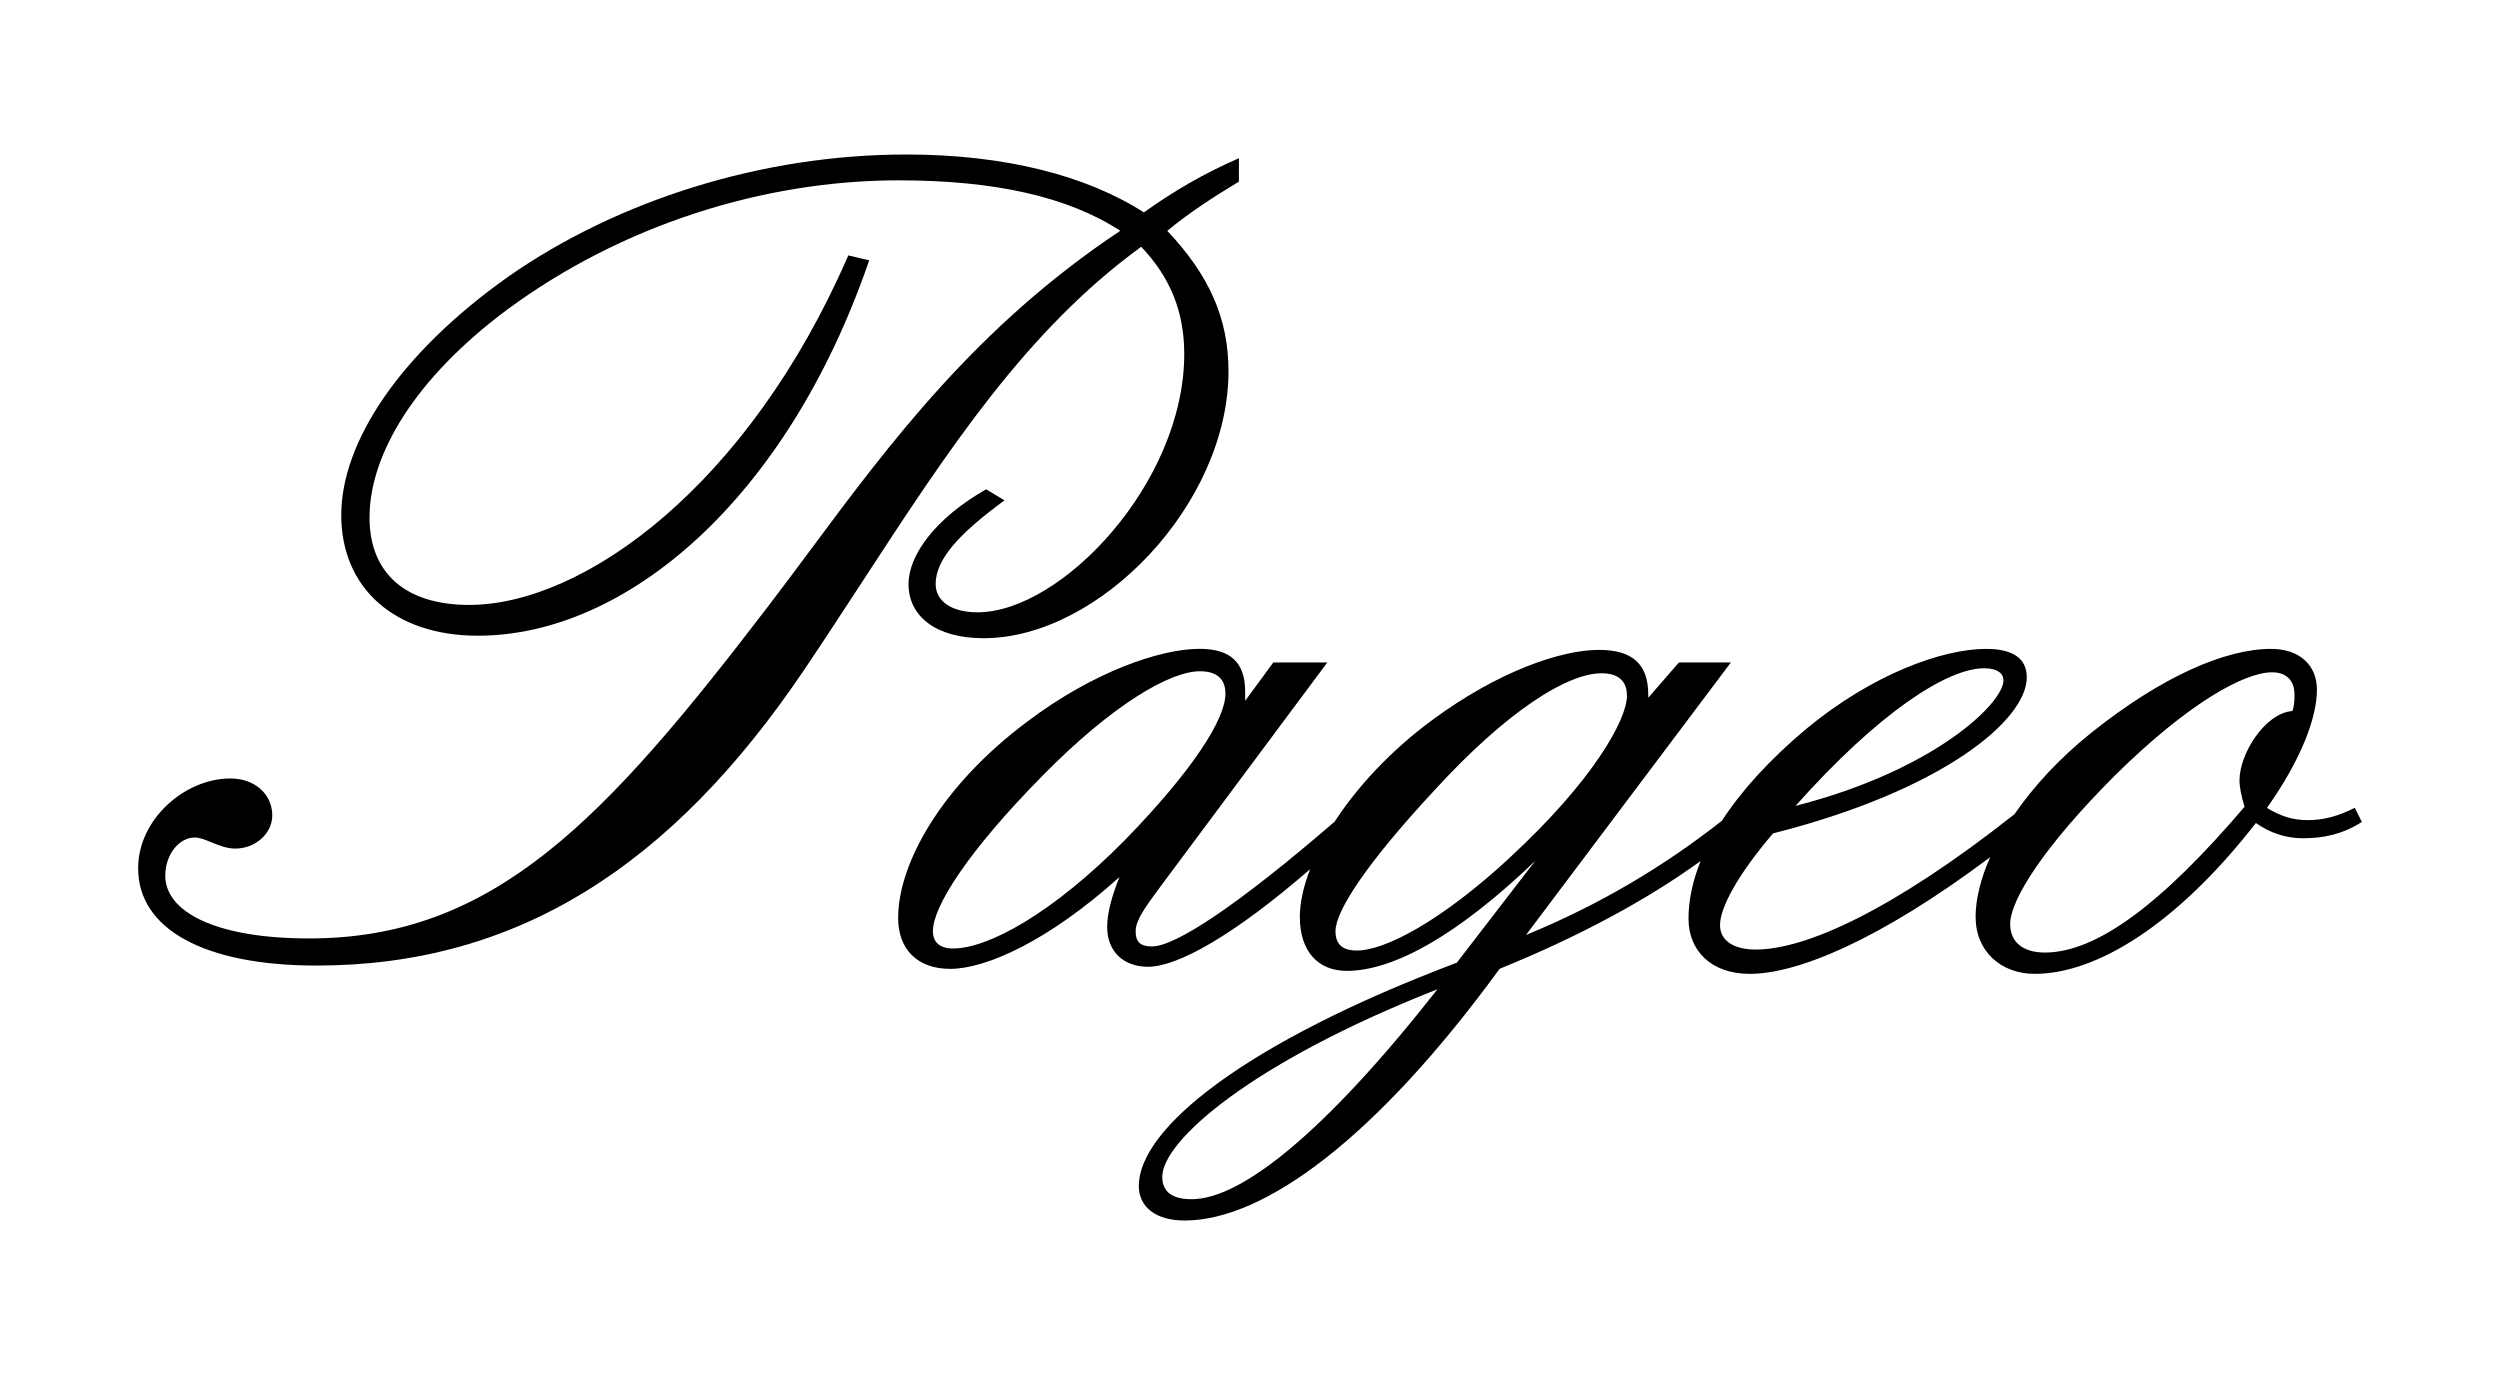 <svg width="120" height="66" viewBox="0 0 120 66" fill="none" xmlns="http://www.w3.org/2000/svg">
<path d="M56.844 16.986C56.844 14.918 56.135 13.265 54.777 11.846C49.257 15.864 45.522 21.589 41.395 27.915C40.487 29.307 39.559 30.729 38.59 32.167C32.21 41.62 24.765 46.347 15.195 46.347C9.762 46.347 6.631 44.573 6.631 41.679C6.631 39.316 8.877 37.366 11.061 37.366C12.243 37.366 13.069 38.134 13.069 39.137C13.069 40.022 12.243 40.732 11.299 40.732C10.88 40.732 10.496 40.574 10.148 40.431C9.858 40.311 9.591 40.201 9.349 40.201C8.584 40.201 7.933 41.028 7.933 42.034C7.933 43.746 10.293 45.045 14.843 45.045C23.704 45.045 29.02 39.374 36.877 29.095C37.541 28.227 38.204 27.336 38.878 26.429C42.702 21.286 46.893 15.649 53.775 11.078C51.235 9.424 47.691 8.656 43.14 8.656C36.581 8.656 29.791 10.843 24.352 14.857C19.98 18.106 17.737 21.771 17.737 24.84C17.737 27.5 19.45 29.036 22.522 29.036C28.017 29.036 35.93 23.307 40.718 12.259L41.721 12.497C37.763 24.017 30.025 30.514 22.936 30.514C18.919 30.514 16.38 28.212 16.38 24.726C16.38 21.24 19.159 16.986 24.416 13.265C29.674 9.603 36.59 7.416 43.501 7.416C48.227 7.416 52.136 8.421 54.906 10.195C56.322 9.189 57.709 8.363 59.468 7.594V8.717C58.296 9.427 57.094 10.195 56.029 11.081C58.038 13.206 58.967 15.276 58.967 17.815C58.967 24.195 52.766 30.634 47.213 30.634C44.908 30.634 43.609 29.573 43.609 28.036C43.609 26.676 44.849 24.905 47.333 23.486L48.218 24.017C46.034 25.611 44.911 26.852 44.911 28.033C44.911 28.86 45.679 29.391 46.919 29.391C50.936 29.391 56.844 23.19 56.844 16.986Z" fill="black"/>
<path fill-rule="evenodd" clip-rule="evenodd" d="M110.773 39.366C111.556 39.366 112.242 39.169 113.024 38.779L113.027 38.767L113.37 39.454C112.444 40.04 111.558 40.236 110.535 40.236C109.752 40.236 108.97 39.993 108.283 39.503C104.516 44.35 100.651 46.745 97.667 46.745C96.051 46.745 94.829 45.669 94.829 44.007C94.829 43.168 95.066 42.189 95.529 41.145C90.131 45.186 86.241 46.745 83.986 46.745C82.124 46.745 81.048 45.62 81.048 44.104C81.048 43.215 81.245 42.286 81.629 41.33C79.037 43.201 75.838 44.934 71.982 46.502C66.06 54.624 60.679 58.585 56.865 58.585C55.493 58.585 54.663 57.949 54.663 56.922C54.663 54.184 59.703 50.073 69.927 46.209L73.695 41.318C69.977 44.889 66.892 46.602 64.644 46.602C63.274 46.602 62.392 45.672 62.392 44.01C62.392 43.341 62.562 42.562 62.884 41.723C59.249 44.875 56.536 46.405 55.103 46.405C53.927 46.405 53.144 45.669 53.144 44.497C53.144 43.863 53.341 43.081 53.731 42.101C50.306 45.183 47.321 46.505 45.609 46.505C44.043 46.505 43.111 45.576 43.111 44.06C43.111 41.465 45.163 37.747 49.271 34.666C52.499 32.22 55.721 31.144 57.58 31.144C59.099 31.144 59.768 31.83 59.768 33.2V33.639L61.119 31.798H63.711L55.686 42.576L55.641 42.638C54.979 43.534 54.511 44.169 54.511 44.696C54.511 45.236 54.757 45.429 55.293 45.429C56.413 45.429 59.383 43.479 64.063 39.439C65.133 37.797 66.693 36.082 68.737 34.569C71.915 32.22 74.935 31.194 76.747 31.194C78.359 31.194 79.116 31.877 79.116 33.346V33.493L80.588 31.798H83.083L73.249 44.878C76.802 43.418 79.872 41.582 82.652 39.395C83.59 37.952 84.927 36.478 86.669 35.012C89.85 32.37 93.228 31.147 95.33 31.147C96.599 31.147 97.285 31.587 97.285 32.517C97.285 34.572 93.228 37.947 85.106 40.002C83.394 42.01 82.561 43.573 82.561 44.406C82.561 45.139 83.2 45.578 84.276 45.578C86.607 45.578 90.73 43.79 96.696 39.081C97.608 37.756 98.842 36.404 100.399 35.158C103.777 32.467 106.812 31.147 109.013 31.147C110.383 31.147 111.212 31.93 111.212 33.103C111.212 34.425 110.477 36.431 108.814 38.779C109.453 39.169 110.037 39.366 110.773 39.366ZM96.165 32.663C96.165 32.32 95.872 32.077 95.236 32.077C93.474 32.077 90.196 34.182 86.185 38.682C92.888 36.967 96.165 33.739 96.165 32.663ZM44.779 44.696C44.779 45.236 45.122 45.529 45.758 45.529V45.526C47.421 45.526 50.505 43.863 54.027 40.292C57.255 36.967 58.821 34.519 58.821 33.296C58.821 32.613 58.431 32.22 57.598 32.22C56.179 32.22 53.44 33.786 50.063 37.211C46.442 40.882 44.779 43.52 44.779 44.696ZM65.13 45.626C66.453 45.626 69.141 44.256 72.519 41.125L72.516 41.122C76.43 37.501 78.093 34.566 78.093 33.393C78.093 32.71 77.703 32.317 76.873 32.317C75.257 32.317 72.369 34.079 68.798 37.993C65.62 41.418 64.104 43.717 64.104 44.696C64.104 45.332 64.444 45.626 65.13 45.626ZM55.789 56.486C55.789 57.219 56.276 57.562 57.205 57.562C59.603 57.562 63.664 54.284 68.998 47.484C60.043 51.006 55.789 54.773 55.789 56.486ZM107.738 38.726C107.591 38.237 107.495 37.797 107.495 37.454V37.457C107.495 36.184 108.717 34.226 110.037 34.129C110.136 33.836 110.136 33.543 110.136 33.346C110.136 32.66 109.744 32.27 109.06 32.27C107.738 32.27 105.049 33.736 101.528 37.211C98.15 40.585 96.488 43.177 96.488 44.353C96.488 45.233 97.121 45.722 98.15 45.722C100.646 45.722 103.777 43.374 107.738 38.726Z" fill="black"/>
</svg>
